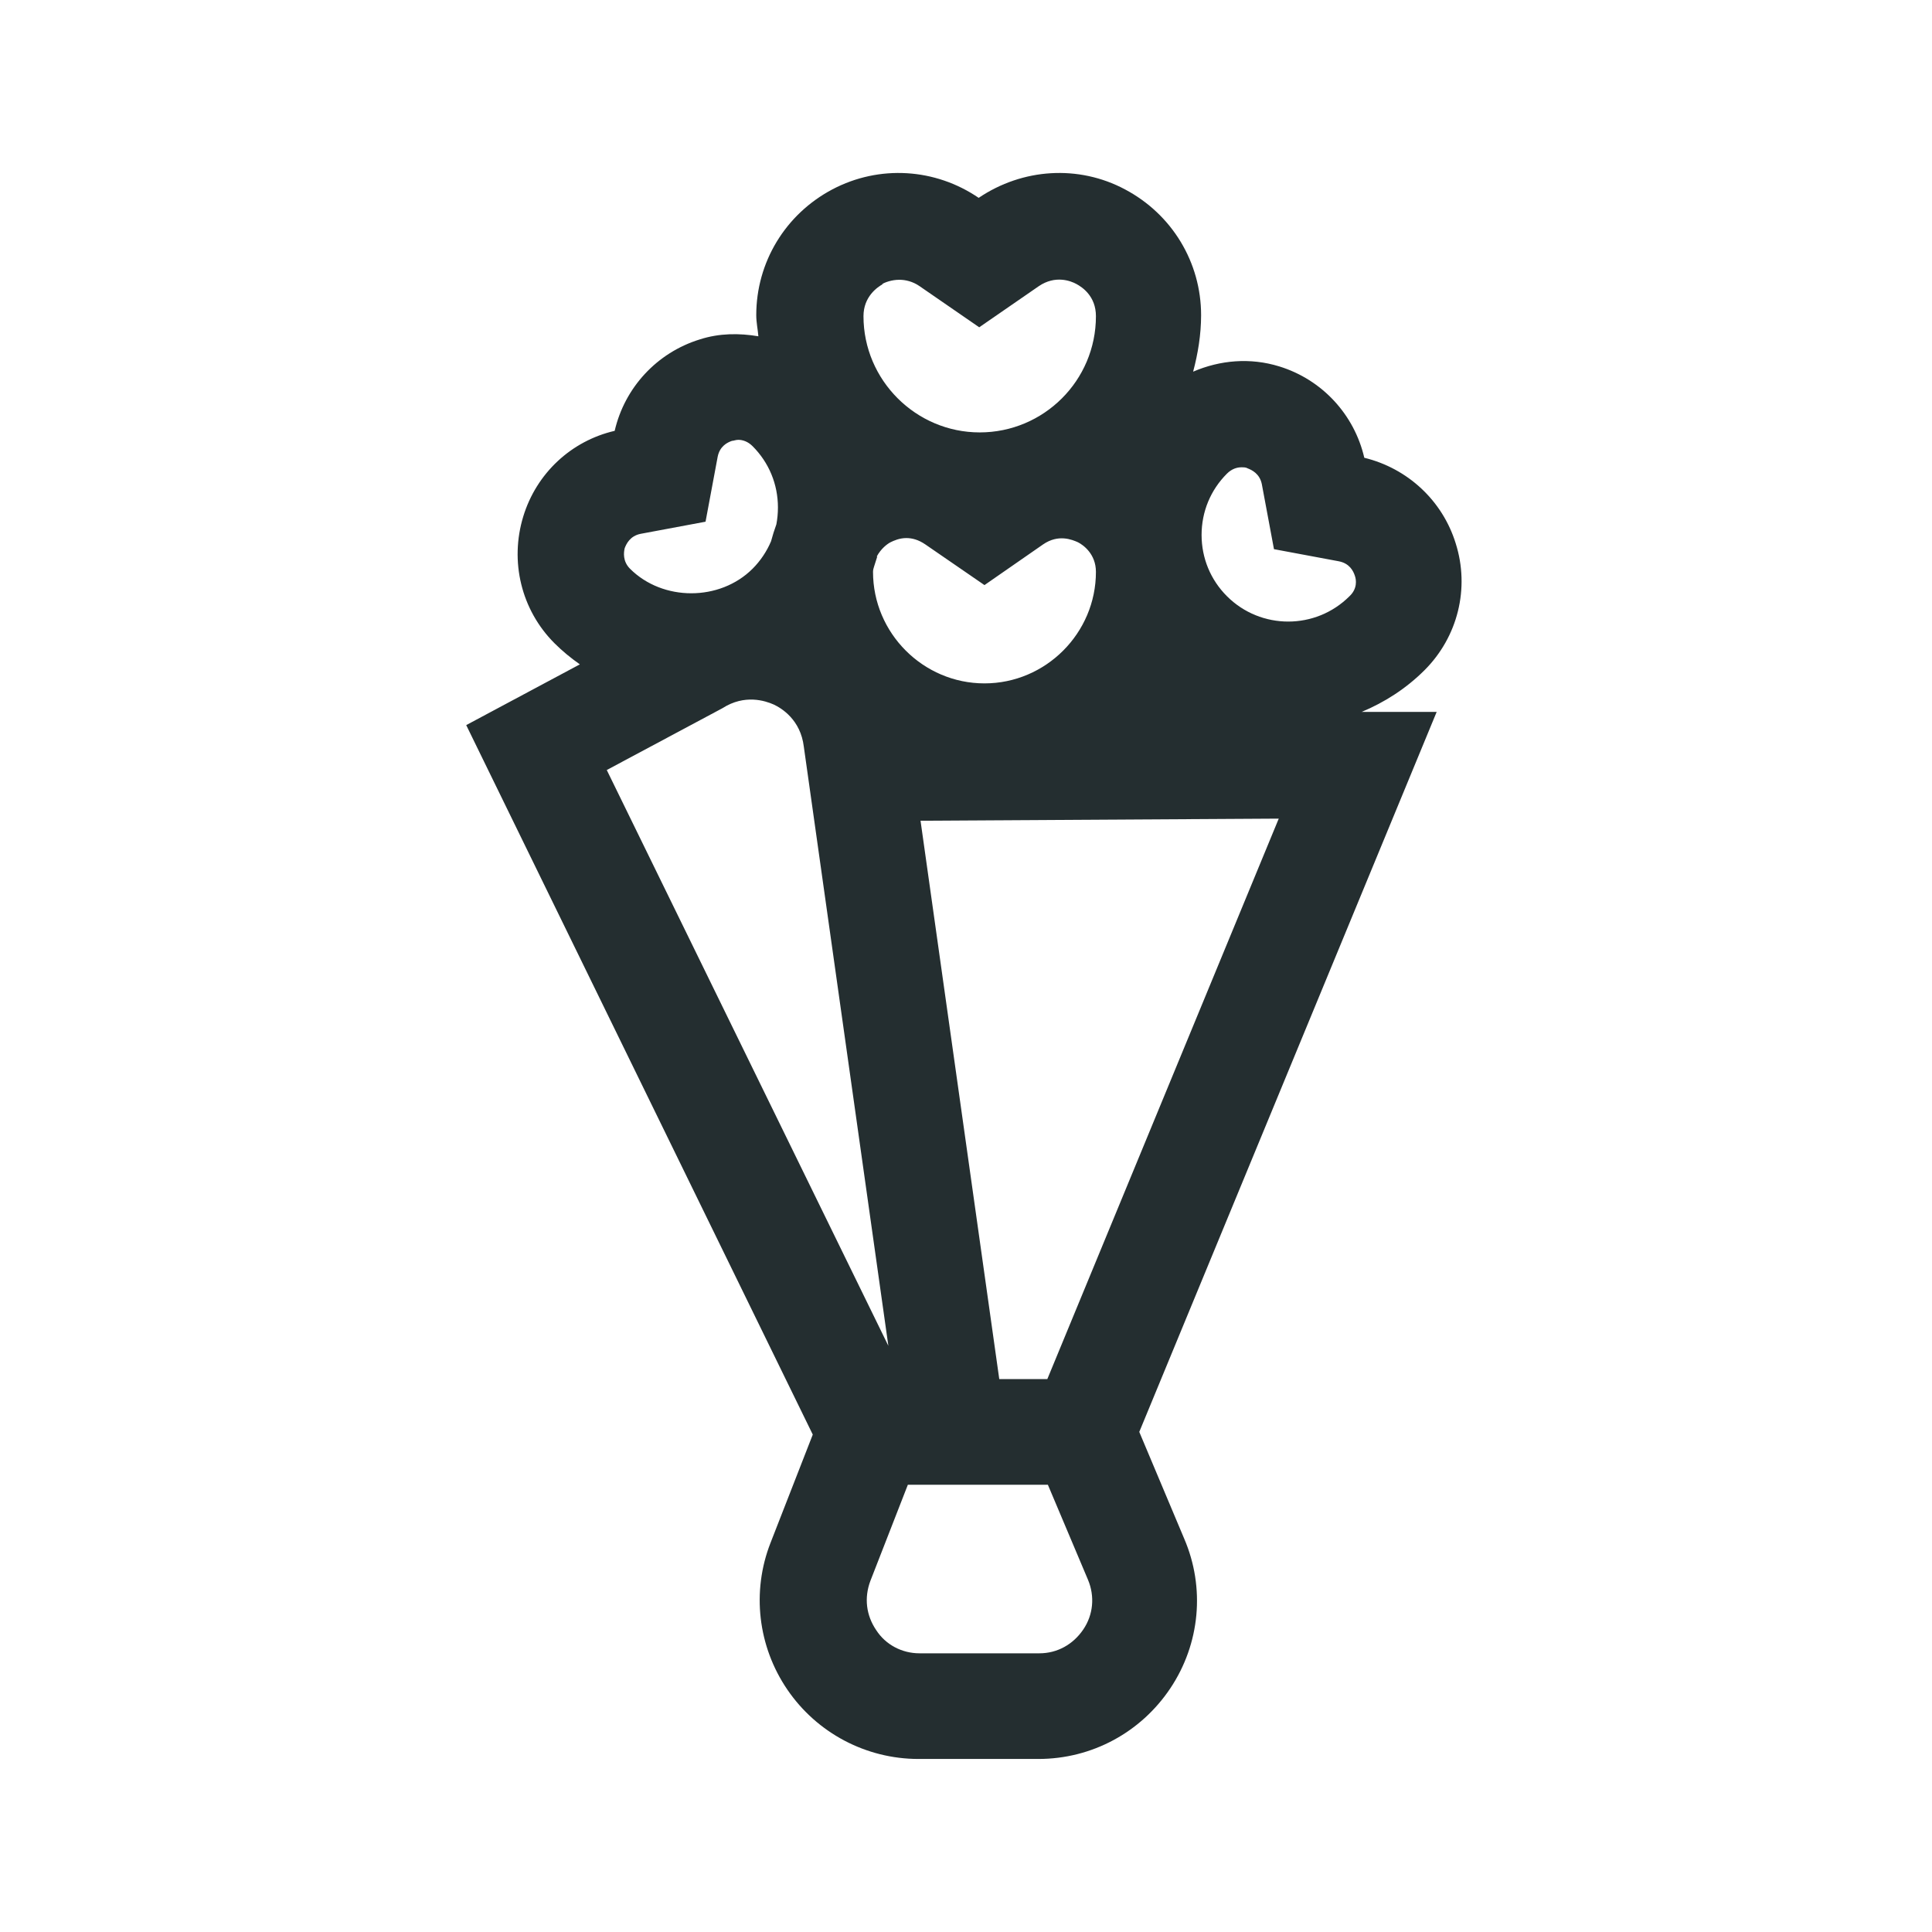 <svg width="32" height="32" viewBox="0 0 32 32" fill="none" xmlns="http://www.w3.org/2000/svg">
<path d="M22.554 11.791C22.93 11.634 23.289 11.406 23.595 11.1C24.146 10.549 24.347 9.744 24.111 9C23.892 8.291 23.315 7.757 22.597 7.582C22.431 6.865 21.897 6.287 21.189 6.069C20.707 5.92 20.209 5.964 19.762 6.156C19.841 5.859 19.894 5.544 19.894 5.22C19.894 4.345 19.412 3.549 18.634 3.137C17.864 2.726 16.936 2.787 16.21 3.277C15.492 2.787 14.565 2.726 13.786 3.137C13.007 3.549 12.526 4.345 12.526 5.22C12.526 5.342 12.552 5.456 12.561 5.57C12.246 5.517 11.914 5.517 11.59 5.622C10.881 5.841 10.347 6.419 10.181 7.136C9.464 7.302 8.886 7.836 8.667 8.554C8.44 9.297 8.632 10.102 9.184 10.654C9.315 10.785 9.455 10.899 9.604 11.004L7.722 12.01L13.462 23.761L12.762 25.555C12.447 26.36 12.552 27.27 13.042 27.987C13.532 28.705 14.346 29.134 15.212 29.134H17.199C18.082 29.134 18.896 28.696 19.386 27.961C19.876 27.226 19.964 26.299 19.614 25.485L18.87 23.717L23.796 11.791H22.545H22.554ZM14.521 9.219C14.591 9.087 14.696 9.009 14.749 8.982C14.801 8.956 14.897 8.912 15.011 8.912C15.107 8.912 15.212 8.939 15.326 9.017L16.306 9.691L17.277 9.017C17.531 8.842 17.759 8.939 17.855 8.982C17.942 9.026 18.152 9.175 18.152 9.472C18.152 10.487 17.321 11.319 16.306 11.319C15.291 11.319 14.46 10.487 14.46 9.472C14.46 9.437 14.469 9.411 14.477 9.385C14.495 9.332 14.512 9.271 14.53 9.219H14.521ZM20.322 7.845C20.401 7.766 20.489 7.74 20.559 7.74C20.602 7.74 20.637 7.74 20.664 7.757C20.734 7.784 20.865 7.845 20.9 8.02L21.101 9.096L22.177 9.297C22.352 9.332 22.414 9.455 22.44 9.534C22.466 9.604 22.484 9.752 22.352 9.875C21.792 10.435 20.882 10.435 20.322 9.875C20.051 9.604 19.902 9.245 19.902 8.86C19.902 8.475 20.051 8.116 20.322 7.845ZM14.609 4.704C14.661 4.677 14.766 4.634 14.897 4.634C14.994 4.634 15.116 4.66 15.23 4.739L16.219 5.421L17.207 4.739C17.479 4.555 17.732 4.651 17.829 4.704C17.925 4.756 18.152 4.905 18.152 5.237C18.152 6.305 17.286 7.162 16.227 7.162C15.169 7.162 14.302 6.296 14.302 5.237C14.302 4.914 14.53 4.756 14.626 4.704H14.609ZM10.347 9.079C10.374 9.009 10.435 8.877 10.61 8.842L11.686 8.641L11.887 7.565C11.922 7.39 12.045 7.329 12.124 7.302C12.15 7.302 12.185 7.285 12.229 7.285C12.299 7.285 12.386 7.311 12.465 7.39C12.736 7.661 12.885 8.02 12.885 8.405C12.885 8.501 12.876 8.597 12.859 8.685C12.824 8.781 12.797 8.869 12.771 8.965C12.701 9.131 12.596 9.289 12.465 9.42C11.922 9.962 10.977 9.962 10.435 9.42C10.312 9.297 10.33 9.149 10.347 9.079ZM10.05 12.754L11.966 11.73C12.334 11.494 12.675 11.607 12.815 11.669C12.946 11.73 13.261 11.922 13.314 12.369L14.714 22.291L10.05 12.754ZM17.942 26.99C17.776 27.235 17.514 27.384 17.216 27.384H15.23C14.941 27.384 14.67 27.244 14.512 26.999C14.346 26.754 14.311 26.465 14.416 26.185L15.037 24.592H17.356L18.021 26.167C18.135 26.439 18.109 26.745 17.942 26.99ZM17.347 22.842H16.551L15.247 13.594L21.18 13.559L17.347 22.842Z" fill="#242E30"/>
</svg>
